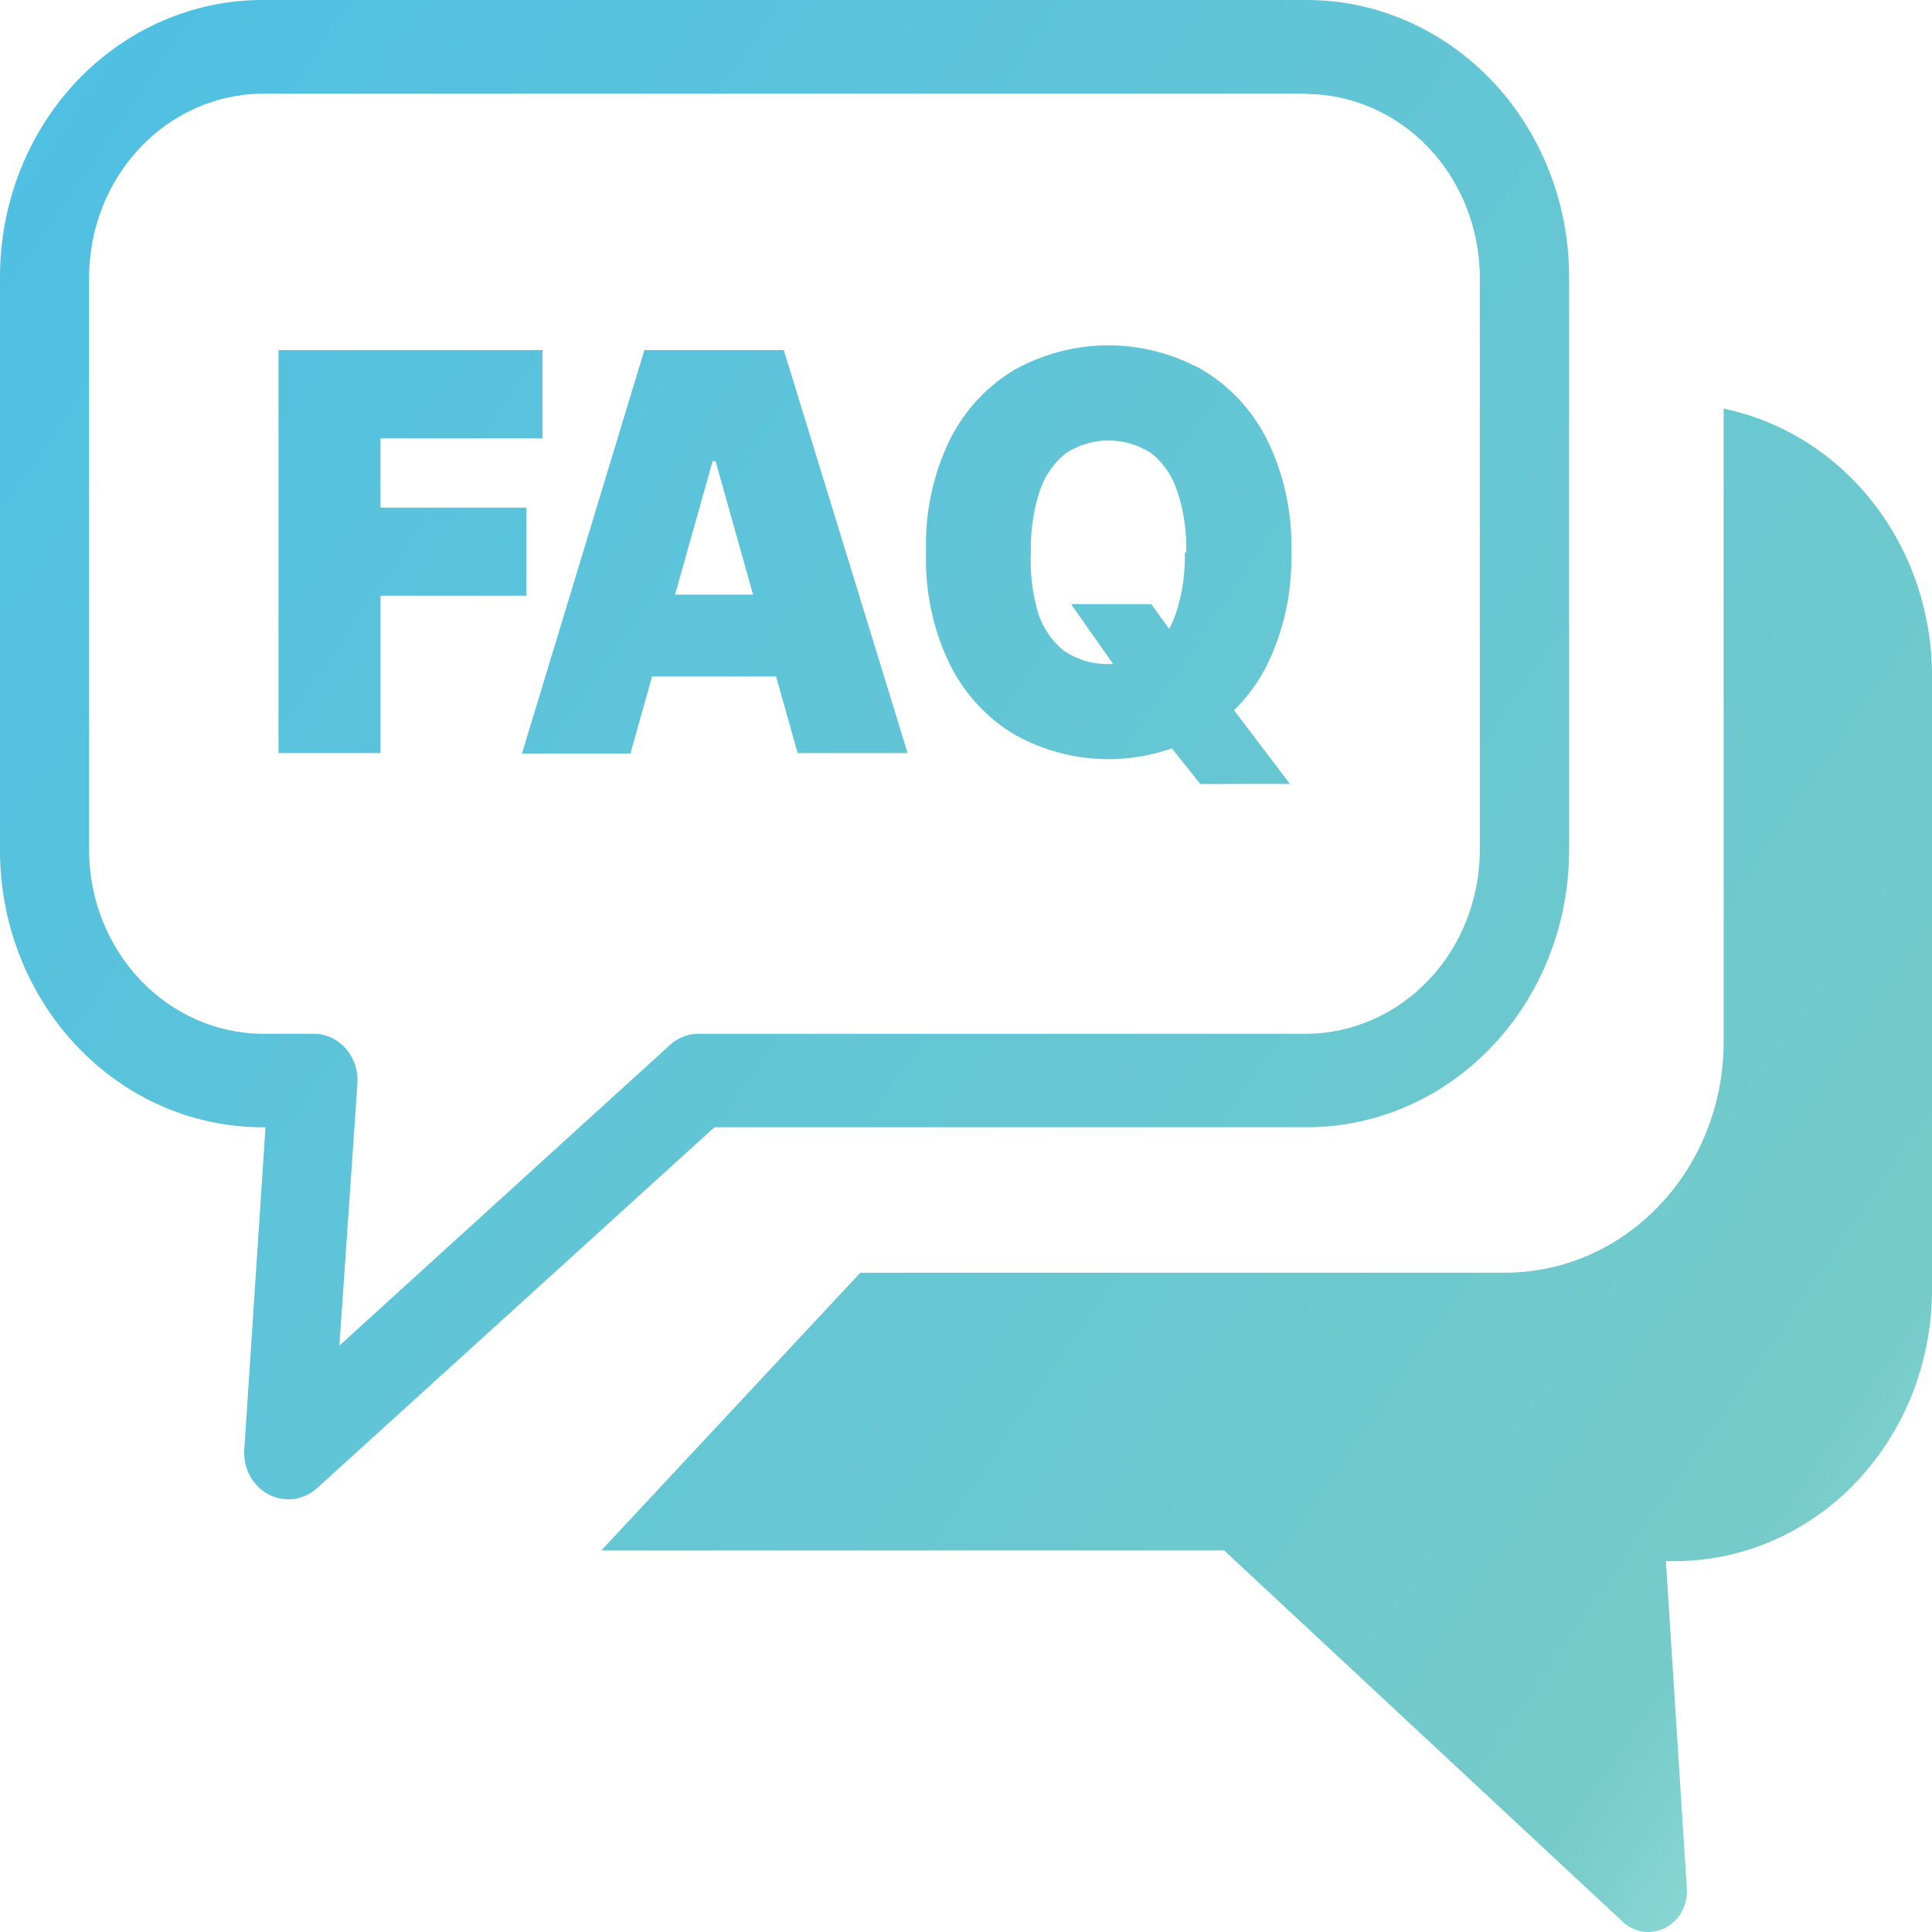<svg width="19" height="19" viewBox="0 0 19 19" fill="none" xmlns="http://www.w3.org/2000/svg">
<path d="M2.739 7.406V3.443H5.335V4.311H3.742V4.992H5.176V5.858H3.742V7.406H2.739ZM2.577 0H12.855C13.538 0.001 14.192 0.288 14.675 0.797C15.158 1.307 15.43 1.997 15.431 2.718V8.373C15.429 9.093 15.156 9.782 14.674 10.29C14.191 10.799 13.537 11.085 12.855 11.086H7.026L3.116 14.637C3.051 14.695 2.971 14.731 2.887 14.742C2.803 14.753 2.717 14.737 2.641 14.697C2.565 14.657 2.502 14.594 2.459 14.516C2.417 14.439 2.397 14.35 2.402 14.26L2.611 11.086H2.577C1.894 11.085 1.24 10.799 0.758 10.29C0.275 9.782 0.002 9.093 0 8.373L0 2.718C0.001 1.997 0.273 1.307 0.756 0.797C1.239 0.288 1.894 0.001 2.577 0V0ZM16.951 4.019C17.525 4.138 18.043 4.462 18.416 4.937C18.79 5.413 18.996 6.01 19 6.627V12.692C18.998 13.397 18.731 14.073 18.258 14.572C17.785 15.07 17.145 15.351 16.476 15.353H16.383L16.59 18.585C16.593 18.662 16.574 18.738 16.537 18.804C16.5 18.87 16.446 18.923 16.381 18.958C16.315 18.992 16.242 19.006 16.17 18.998C16.098 18.989 16.029 18.96 15.972 18.912L12.039 15.248H5.913L8.461 12.516H14.81C15.377 12.514 15.921 12.275 16.322 11.851C16.723 11.428 16.949 10.855 16.951 10.256V4.198C16.951 4.138 16.951 4.077 16.951 4.019ZM12.861 0.921H2.577C2.126 0.925 1.694 1.117 1.376 1.454C1.058 1.791 0.878 2.247 0.876 2.723V8.373C0.88 8.849 1.062 9.304 1.382 9.639C1.701 9.975 2.133 10.164 2.584 10.167H3.113C3.17 10.171 3.225 10.187 3.276 10.213C3.327 10.24 3.373 10.278 3.41 10.323C3.447 10.368 3.476 10.421 3.494 10.478C3.512 10.535 3.519 10.596 3.515 10.656L3.338 13.233L6.564 10.299C6.605 10.256 6.653 10.223 6.706 10.2C6.759 10.177 6.816 10.166 6.873 10.167H12.853C13.303 10.162 13.733 9.972 14.051 9.637C14.369 9.301 14.549 8.848 14.553 8.373V2.718C14.549 2.243 14.369 1.79 14.051 1.454C13.733 1.119 13.303 0.929 12.853 0.924L12.861 0.921ZM6.215 7.411H5.133L6.337 3.443H7.708L8.926 7.406H7.844L7.037 4.535H7.008L6.201 7.406L6.215 7.411ZM6.012 5.848H8.037V6.653H5.998V5.843L6.012 5.848ZM10.549 5.941H11.322L11.592 6.316L12.068 6.895L12.686 7.71H11.804L11.365 7.16L11.068 6.702L10.535 5.944L10.549 5.941ZM12.699 5.431C12.71 5.818 12.627 6.202 12.457 6.546C12.31 6.836 12.085 7.075 11.81 7.232C11.529 7.386 11.217 7.466 10.9 7.466C10.584 7.466 10.272 7.386 9.991 7.232C9.717 7.073 9.492 6.833 9.345 6.542C9.177 6.2 9.095 5.818 9.107 5.432C9.094 5.045 9.176 4.661 9.345 4.317C9.492 4.026 9.717 3.787 9.991 3.629C10.272 3.476 10.584 3.396 10.9 3.396C11.217 3.396 11.529 3.476 11.81 3.629C12.084 3.787 12.309 4.026 12.457 4.317C12.628 4.661 12.711 5.045 12.699 5.432V5.431ZM11.666 5.431C11.671 5.227 11.642 5.023 11.578 4.831C11.53 4.682 11.441 4.551 11.322 4.457C11.195 4.375 11.05 4.332 10.902 4.332C10.754 4.332 10.608 4.375 10.482 4.457C10.363 4.552 10.273 4.682 10.224 4.831C10.162 5.024 10.133 5.227 10.138 5.431C10.128 5.634 10.153 5.838 10.21 6.032C10.259 6.181 10.349 6.31 10.468 6.404C10.594 6.487 10.739 6.531 10.888 6.531C11.036 6.531 11.182 6.487 11.308 6.404C11.427 6.31 11.517 6.181 11.564 6.032C11.628 5.839 11.657 5.636 11.652 5.432L11.666 5.431Z" fill="url(#paint0_linear_865_16583)"/>
<defs>
<linearGradient id="paint0_linear_865_16583" x1="-46.312" y1="-27.313" x2="29.688" y2="24.937" gradientUnits="userSpaceOnUse">
<stop stop-color="#63F3F0"/>
<stop offset="0.068" stop-color="#66FFFB"/>
<stop offset="0.333" stop-color="#26B3FF"/>
<stop offset="0.829" stop-color="#75CBC9"/>
<stop offset="0.891" stop-color="#BCF5F3"/>
</linearGradient>
</defs>
</svg>
